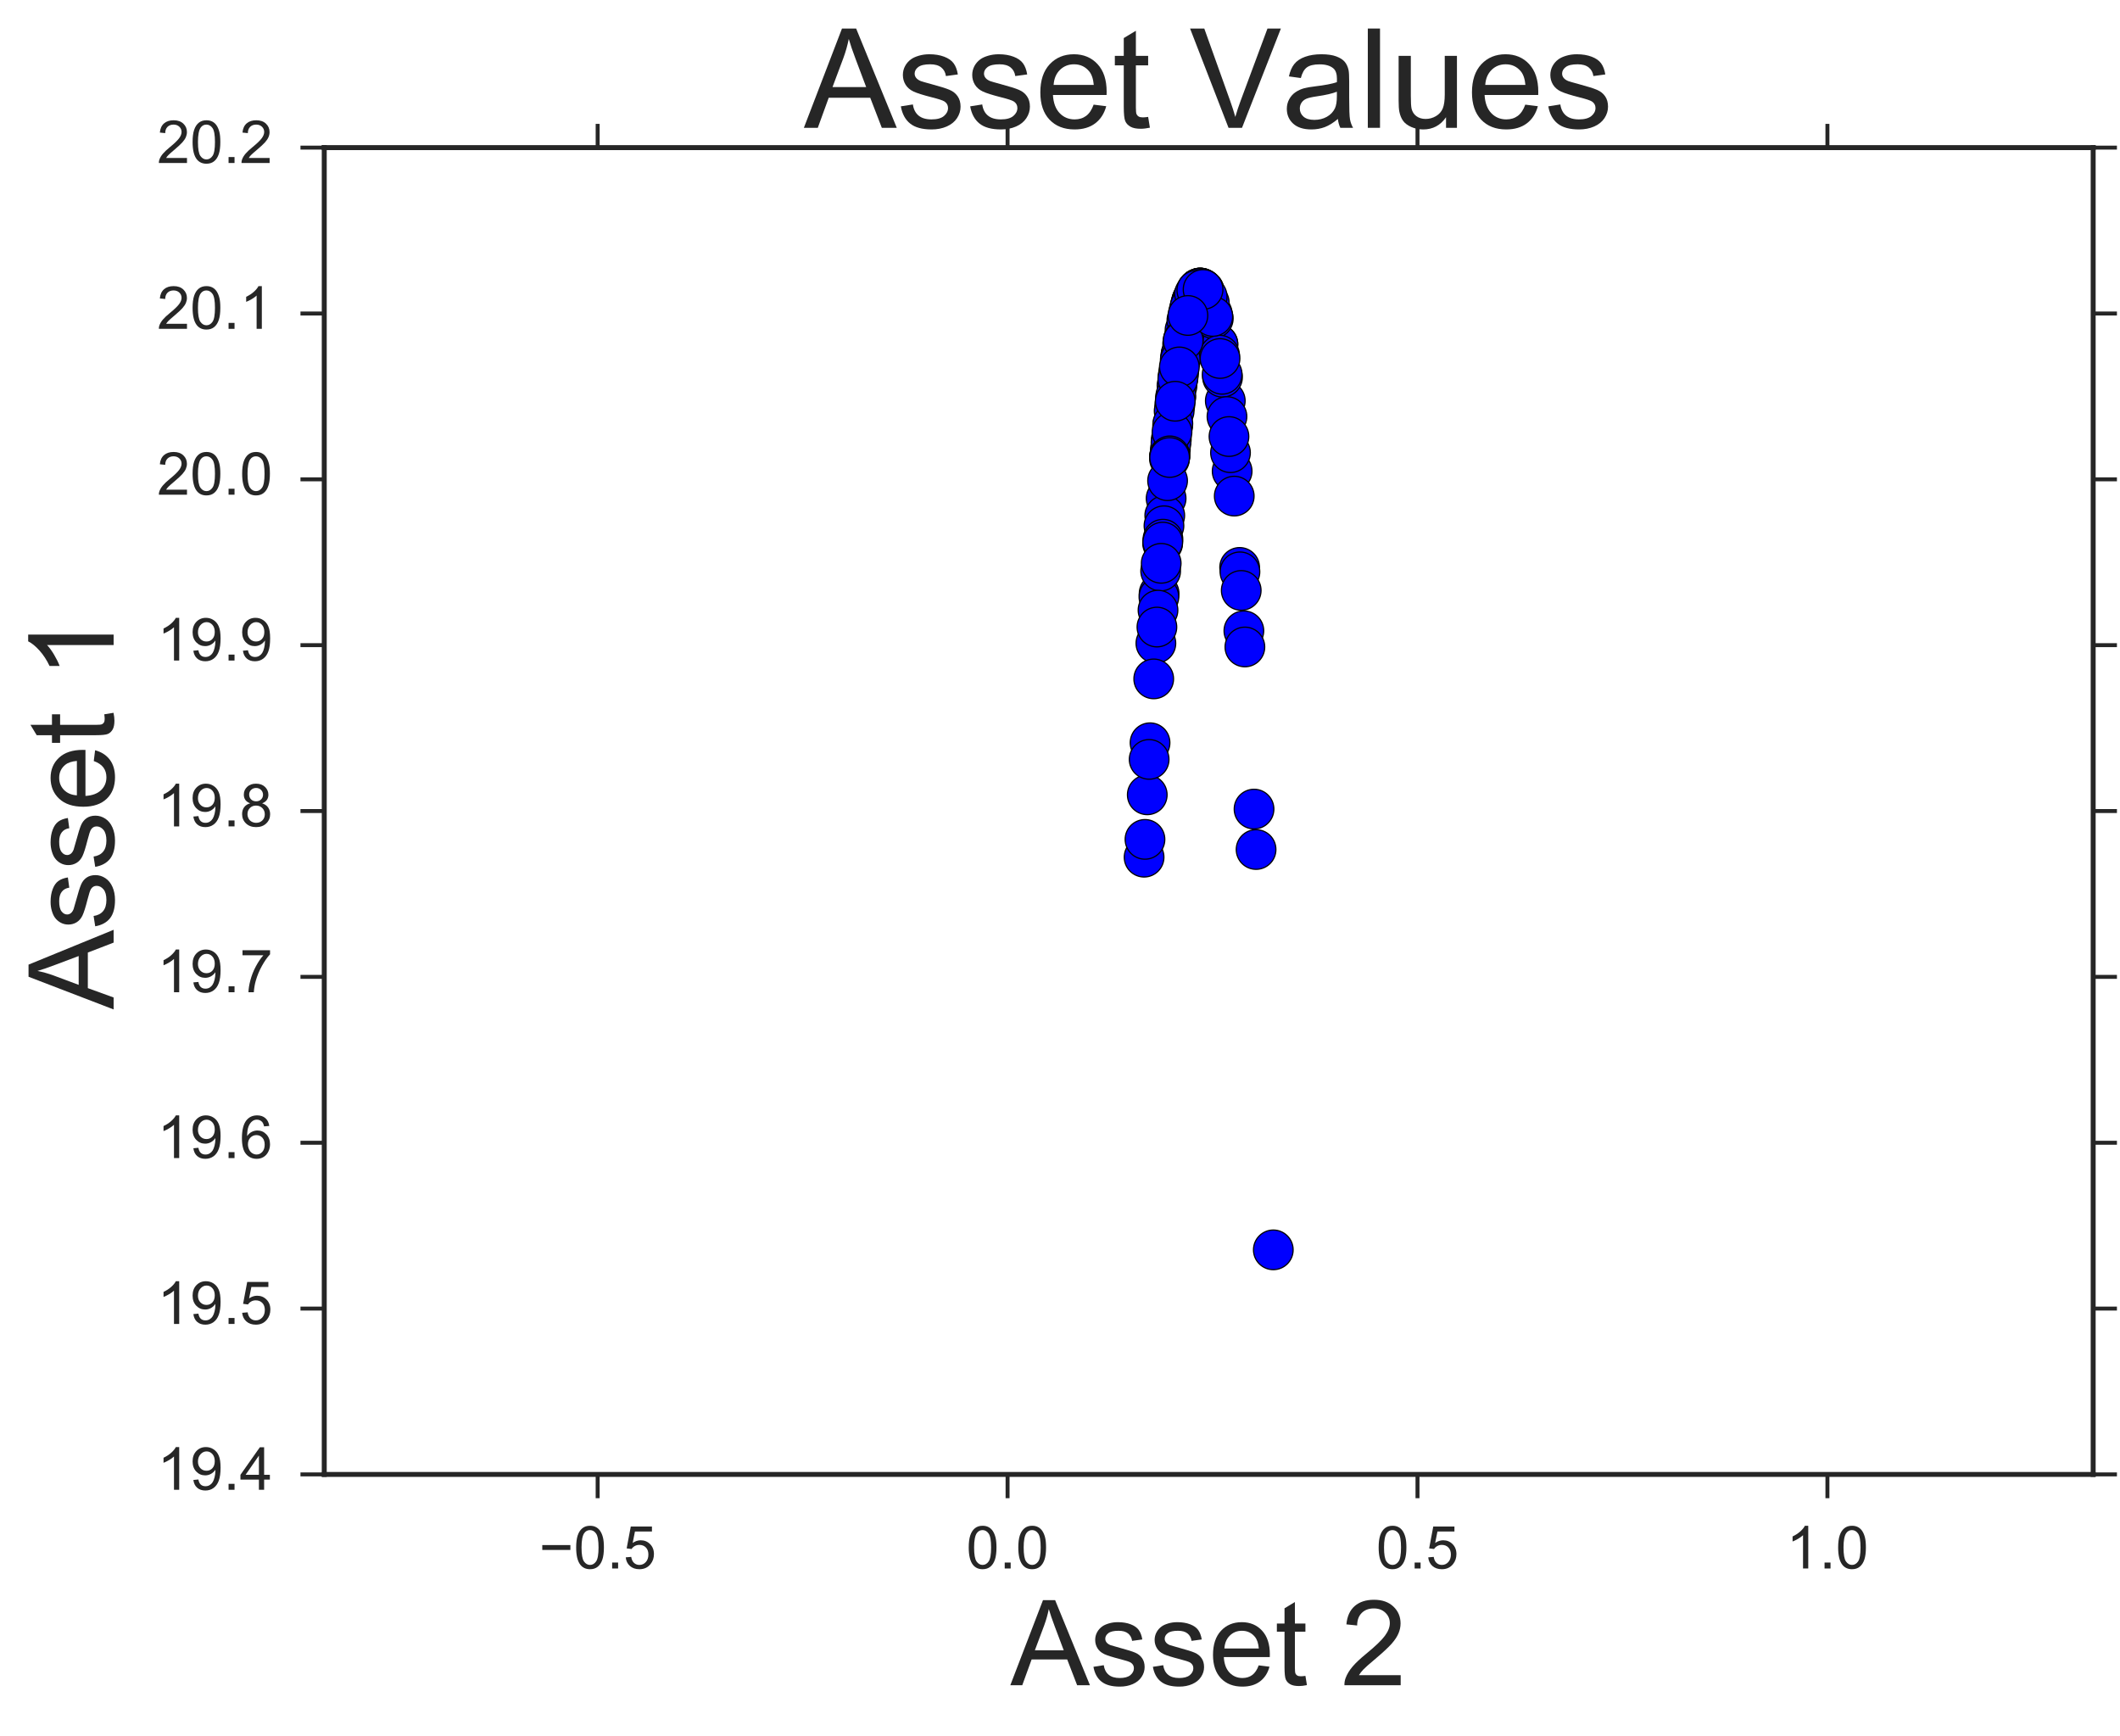 <?xml version="1.0" encoding="utf-8" standalone="no"?>
<!DOCTYPE svg PUBLIC "-//W3C//DTD SVG 1.1//EN"
  "http://www.w3.org/Graphics/SVG/1.1/DTD/svg11.dtd">
<!-- Created with matplotlib (http://matplotlib.org/) -->
<svg height="438pt" version="1.1" viewBox="0 0 535 438" width="535pt" xmlns="http://www.w3.org/2000/svg" xmlns:xlink="http://www.w3.org/1999/xlink">
 <defs>
  <style type="text/css">
*{stroke-linecap:butt;stroke-linejoin:round;stroke-miterlimit:100000;}
  </style>
 </defs>
 <g id="figure_1">
  <g id="patch_1">
   <path d="M 0 438.406 
L 535.427 438.406 
L 535.427 0 
L 0 0 
z
" style="fill:#ffffff;"/>
  </g>
  <g id="axes_1">
   <g id="patch_2">
    <path d="M 81.827 372.052 
L 528.227 372.052 
L 528.227 37.252 
L 81.827 37.252 
z
" style="fill:#ffffff;"/>
   </g>
   <g id="matplotlib.axis_1">
    <g id="xtick_1">
     <g id="line2d_1">
      <defs>
       <path d="M 0 0 
L 0 6 
" id="m82e663c84c" style="stroke:#262626;"/>
      </defs>
      <g>
       <use style="fill:#262626;stroke:#262626;" x="150.823" xlink:href="#m82e663c84c" y="372.052"/>
      </g>
     </g>
     <g id="line2d_2">
      <defs>
       <path d="M 0 0 
L 0 -6 
" id="m1baf275805" style="stroke:#262626;"/>
      </defs>
      <g>
       <use style="fill:#262626;stroke:#262626;" x="150.823" xlink:href="#m1baf275805" y="37.252"/>
      </g>
     </g>
     <g id="text_1">
      <!-- −0.5 -->
      <defs>
       <path d="M 4.156 35.297 
Q 4.156 48 6.766 55.734 
Q 9.375 63.484 14.516 67.672 
Q 19.672 71.875 27.484 71.875 
Q 33.25 71.875 37.594 69.547 
Q 41.938 67.234 44.766 62.859 
Q 47.609 58.5 49.219 52.219 
Q 50.828 45.953 50.828 35.297 
Q 50.828 22.703 48.234 14.969 
Q 45.656 7.234 40.5 3 
Q 35.359 -1.219 27.484 -1.219 
Q 17.141 -1.219 11.234 6.203 
Q 4.156 15.141 4.156 35.297 
M 13.188 35.297 
Q 13.188 17.672 17.312 11.828 
Q 21.438 6 27.484 6 
Q 33.547 6 37.672 11.859 
Q 41.797 17.719 41.797 35.297 
Q 41.797 52.984 37.672 58.781 
Q 33.547 64.594 27.391 64.594 
Q 21.344 64.594 17.719 59.469 
Q 13.188 52.938 13.188 35.297 
" id="ArialMT-30"/>
       <path d="M 52.828 31.203 
L 5.562 31.203 
L 5.562 39.406 
L 52.828 39.406 
z
" id="ArialMT-2212"/>
       <path d="M 9.078 0 
L 9.078 10.016 
L 19.094 10.016 
L 19.094 0 
z
" id="ArialMT-2e"/>
       <path d="M 4.156 18.75 
L 13.375 19.531 
Q 14.406 12.797 18.141 9.391 
Q 21.875 6 27.156 6 
Q 33.5 6 37.891 10.781 
Q 42.281 15.578 42.281 23.484 
Q 42.281 31 38.062 35.344 
Q 33.844 39.703 27 39.703 
Q 22.75 39.703 19.328 37.766 
Q 15.922 35.844 13.969 32.766 
L 5.719 33.844 
L 12.641 70.609 
L 48.25 70.609 
L 48.25 62.203 
L 19.672 62.203 
L 15.828 42.969 
Q 22.266 47.469 29.344 47.469 
Q 38.719 47.469 45.156 40.969 
Q 51.609 34.469 51.609 24.266 
Q 51.609 14.547 45.953 7.469 
Q 39.062 -1.219 27.156 -1.219 
Q 17.391 -1.219 11.203 4.25 
Q 5.031 9.719 4.156 18.75 
" id="ArialMT-35"/>
      </defs>
      <g style="fill:#262626;" transform="translate(136.017 395.789)scale(0.15 -0.15)">
       <use xlink:href="#ArialMT-2212"/>
       <use x="58.398" xlink:href="#ArialMT-30"/>
       <use x="114.014" xlink:href="#ArialMT-2e"/>
       <use x="141.797" xlink:href="#ArialMT-35"/>
      </g>
     </g>
    </g>
    <g id="xtick_2">
     <g id="line2d_3">
      <g>
       <use style="fill:#262626;stroke:#262626;" x="254.27" xlink:href="#m82e663c84c" y="372.052"/>
      </g>
     </g>
     <g id="line2d_4">
      <g>
       <use style="fill:#262626;stroke:#262626;" x="254.27" xlink:href="#m1baf275805" y="37.252"/>
      </g>
     </g>
     <g id="text_2">
      <!-- 0.0 -->
      <g style="fill:#262626;" transform="translate(243.845 395.789)scale(0.15 -0.15)">
       <use xlink:href="#ArialMT-30"/>
       <use x="55.615" xlink:href="#ArialMT-2e"/>
       <use x="83.398" xlink:href="#ArialMT-30"/>
      </g>
     </g>
    </g>
    <g id="xtick_3">
     <g id="line2d_5">
      <g>
       <use style="fill:#262626;stroke:#262626;" x="357.718" xlink:href="#m82e663c84c" y="372.052"/>
      </g>
     </g>
     <g id="line2d_6">
      <g>
       <use style="fill:#262626;stroke:#262626;" x="357.718" xlink:href="#m1baf275805" y="37.252"/>
      </g>
     </g>
     <g id="text_3">
      <!-- 0.5 -->
      <g style="fill:#262626;" transform="translate(347.293 395.789)scale(0.15 -0.15)">
       <use xlink:href="#ArialMT-30"/>
       <use x="55.615" xlink:href="#ArialMT-2e"/>
       <use x="83.398" xlink:href="#ArialMT-35"/>
      </g>
     </g>
    </g>
    <g id="xtick_4">
     <g id="line2d_7">
      <g>
       <use style="fill:#262626;stroke:#262626;" x="461.165" xlink:href="#m82e663c84c" y="372.052"/>
      </g>
     </g>
     <g id="line2d_8">
      <g>
       <use style="fill:#262626;stroke:#262626;" x="461.165" xlink:href="#m1baf275805" y="37.252"/>
      </g>
     </g>
     <g id="text_4">
      <!-- 1.0 -->
      <defs>
       <path d="M 37.25 0 
L 28.469 0 
L 28.469 56 
Q 25.297 52.984 20.141 49.953 
Q 14.984 46.922 10.891 45.406 
L 10.891 53.906 
Q 18.266 57.375 23.781 62.297 
Q 29.297 67.234 31.594 71.875 
L 37.25 71.875 
z
" id="ArialMT-31"/>
      </defs>
      <g style="fill:#262626;" transform="translate(450.74 395.789)scale(0.15 -0.15)">
       <use xlink:href="#ArialMT-31"/>
       <use x="55.615" xlink:href="#ArialMT-2e"/>
       <use x="83.398" xlink:href="#ArialMT-30"/>
      </g>
     </g>
    </g>
    <g id="text_5">
     <!-- Asset 2 -->
     <defs>
      <path d="M 42.094 16.703 
L 51.172 15.578 
Q 49.031 7.625 43.219 3.219 
Q 37.406 -1.172 28.375 -1.172 
Q 17 -1.172 10.328 5.828 
Q 3.656 12.844 3.656 25.484 
Q 3.656 38.578 10.391 45.797 
Q 17.141 53.031 27.875 53.031 
Q 38.281 53.031 44.875 45.953 
Q 51.469 38.875 51.469 26.031 
Q 51.469 25.25 51.422 23.688 
L 12.75 23.688 
Q 13.234 15.141 17.578 10.594 
Q 21.922 6.062 28.422 6.062 
Q 33.25 6.062 36.672 8.594 
Q 40.094 11.141 42.094 16.703 
M 13.234 30.906 
L 42.188 30.906 
Q 41.609 37.453 38.875 40.719 
Q 34.672 45.797 27.984 45.797 
Q 21.922 45.797 17.797 41.75 
Q 13.672 37.703 13.234 30.906 
" id="ArialMT-65"/>
      <path d="M -0.141 0 
L 27.344 71.578 
L 37.547 71.578 
L 66.844 0 
L 56.062 0 
L 47.703 21.688 
L 17.781 21.688 
L 9.906 0 
z
M 20.516 29.391 
L 44.781 29.391 
L 37.312 49.219 
Q 33.891 58.25 32.234 64.062 
Q 30.859 57.172 28.375 50.391 
z
" id="ArialMT-41"/>
      <path d="M 3.078 15.484 
L 11.766 16.844 
Q 12.5 11.625 15.844 8.844 
Q 19.188 6.062 25.203 6.062 
Q 31.25 6.062 34.172 8.516 
Q 37.109 10.984 37.109 14.312 
Q 37.109 17.281 34.516 19 
Q 32.719 20.172 25.531 21.969 
Q 15.875 24.422 12.141 26.203 
Q 8.406 27.984 6.469 31.125 
Q 4.547 34.281 4.547 38.094 
Q 4.547 41.547 6.125 44.5 
Q 7.719 47.469 10.453 49.422 
Q 12.5 50.922 16.031 51.969 
Q 19.578 53.031 23.641 53.031 
Q 29.734 53.031 34.344 51.266 
Q 38.969 49.516 41.156 46.5 
Q 43.359 43.5 44.188 38.484 
L 35.594 37.312 
Q 35.016 41.312 32.203 43.547 
Q 29.391 45.797 24.266 45.797 
Q 18.219 45.797 15.625 43.797 
Q 13.031 41.797 13.031 39.109 
Q 13.031 37.406 14.109 36.031 
Q 15.188 34.625 17.484 33.688 
Q 18.797 33.203 25.25 31.453 
Q 34.578 28.953 38.25 27.359 
Q 41.938 25.781 44.031 22.75 
Q 46.141 19.734 46.141 15.234 
Q 46.141 10.844 43.578 6.953 
Q 41.016 3.078 36.172 0.953 
Q 31.344 -1.172 25.25 -1.172 
Q 15.141 -1.172 9.844 3.031 
Q 4.547 7.234 3.078 15.484 
" id="ArialMT-73"/>
      <path d="M 25.781 7.859 
L 27.047 0.094 
Q 23.344 -0.688 20.406 -0.688 
Q 15.625 -0.688 12.984 0.828 
Q 10.359 2.344 9.281 4.812 
Q 8.203 7.281 8.203 15.188 
L 8.203 45.016 
L 1.766 45.016 
L 1.766 51.859 
L 8.203 51.859 
L 8.203 64.703 
L 16.938 69.969 
L 16.938 51.859 
L 25.781 51.859 
L 25.781 45.016 
L 16.938 45.016 
L 16.938 14.703 
Q 16.938 10.938 17.406 9.859 
Q 17.875 8.797 18.922 8.156 
Q 19.969 7.516 21.922 7.516 
Q 23.391 7.516 25.781 7.859 
" id="ArialMT-74"/>
      <path d="M 50.344 8.453 
L 50.344 0 
L 3.031 0 
Q 2.938 3.172 4.047 6.109 
Q 5.859 10.938 9.828 15.625 
Q 13.812 20.312 21.344 26.469 
Q 33.016 36.031 37.109 41.625 
Q 41.219 47.219 41.219 52.203 
Q 41.219 57.422 37.469 61 
Q 33.734 64.594 27.734 64.594 
Q 21.391 64.594 17.578 60.781 
Q 13.766 56.984 13.719 50.25 
L 4.688 51.172 
Q 5.609 61.281 11.656 66.578 
Q 17.719 71.875 27.938 71.875 
Q 38.234 71.875 44.234 66.156 
Q 50.25 60.453 50.25 52 
Q 50.25 47.703 48.484 43.547 
Q 46.734 39.406 42.656 34.812 
Q 38.578 30.219 29.109 22.219 
Q 21.188 15.578 18.938 13.203 
Q 16.703 10.844 15.234 8.453 
z
" id="ArialMT-32"/>
      <path id="ArialMT-20"/>
     </defs>
     <g style="fill:#262626;" transform="translate(255.005 425.244)scale(0.3 -0.3)">
      <use xlink:href="#ArialMT-41"/>
      <use x="66.699" xlink:href="#ArialMT-73"/>
      <use x="116.699" xlink:href="#ArialMT-73"/>
      <use x="166.699" xlink:href="#ArialMT-65"/>
      <use x="222.314" xlink:href="#ArialMT-74"/>
      <use x="250.098" xlink:href="#ArialMT-20"/>
      <use x="277.881" xlink:href="#ArialMT-32"/>
     </g>
    </g>
   </g>
   <g id="matplotlib.axis_2">
    <g id="ytick_1">
     <g id="line2d_9">
      <defs>
       <path d="M 0 0 
L -6 0 
" id="m120f7e9c10" style="stroke:#262626;"/>
      </defs>
      <g>
       <use style="fill:#262626;stroke:#262626;" x="81.827" xlink:href="#m120f7e9c10" y="372.052"/>
      </g>
     </g>
     <g id="line2d_10">
      <defs>
       <path d="M 0 0 
L 6 0 
" id="m3565290b45" style="stroke:#262626;"/>
      </defs>
      <g>
       <use style="fill:#262626;stroke:#262626;" x="528.227" xlink:href="#m3565290b45" y="372.052"/>
      </g>
     </g>
     <g id="text_6">
      <!-- 19.4 -->
      <defs>
       <path d="M 5.469 16.547 
L 13.922 17.328 
Q 14.984 11.375 18.016 8.688 
Q 21.047 6 25.781 6 
Q 29.828 6 32.875 7.859 
Q 35.938 9.719 37.891 12.812 
Q 39.844 15.922 41.156 21.188 
Q 42.484 26.469 42.484 31.938 
Q 42.484 32.516 42.438 33.688 
Q 39.797 29.5 35.234 26.875 
Q 30.672 24.266 25.344 24.266 
Q 16.453 24.266 10.297 30.703 
Q 4.156 37.156 4.156 47.703 
Q 4.156 58.594 10.578 65.234 
Q 17 71.875 26.656 71.875 
Q 33.641 71.875 39.422 68.109 
Q 45.219 64.359 48.219 57.391 
Q 51.219 50.438 51.219 37.25 
Q 51.219 23.531 48.234 15.406 
Q 45.266 7.281 39.375 3.031 
Q 33.5 -1.219 25.594 -1.219 
Q 17.188 -1.219 11.859 3.438 
Q 6.547 8.109 5.469 16.547 
M 41.453 48.141 
Q 41.453 55.719 37.422 60.156 
Q 33.406 64.594 27.734 64.594 
Q 21.875 64.594 17.531 59.812 
Q 13.188 55.031 13.188 47.406 
Q 13.188 40.578 17.312 36.297 
Q 21.438 32.031 27.484 32.031 
Q 33.594 32.031 37.516 36.297 
Q 41.453 40.578 41.453 48.141 
" id="ArialMT-39"/>
       <path d="M 32.328 0 
L 32.328 17.141 
L 1.266 17.141 
L 1.266 25.203 
L 33.938 71.578 
L 41.109 71.578 
L 41.109 25.203 
L 50.781 25.203 
L 50.781 17.141 
L 41.109 17.141 
L 41.109 0 
z
M 32.328 25.203 
L 32.328 57.469 
L 9.906 25.203 
z
" id="ArialMT-34"/>
      </defs>
      <g style="fill:#262626;" transform="translate(39.636 375.93)scale(0.15 -0.15)">
       <use xlink:href="#ArialMT-31"/>
       <use x="55.615" xlink:href="#ArialMT-39"/>
       <use x="111.23" xlink:href="#ArialMT-2e"/>
       <use x="139.014" xlink:href="#ArialMT-34"/>
      </g>
     </g>
    </g>
    <g id="ytick_2">
     <g id="line2d_11">
      <g>
       <use style="fill:#262626;stroke:#262626;" x="81.827" xlink:href="#m120f7e9c10" y="330.202"/>
      </g>
     </g>
     <g id="line2d_12">
      <g>
       <use style="fill:#262626;stroke:#262626;" x="528.227" xlink:href="#m3565290b45" y="330.202"/>
      </g>
     </g>
     <g id="text_7">
      <!-- 19.5 -->
      <g style="fill:#262626;" transform="translate(39.636 334.08)scale(0.15 -0.15)">
       <use xlink:href="#ArialMT-31"/>
       <use x="55.615" xlink:href="#ArialMT-39"/>
       <use x="111.23" xlink:href="#ArialMT-2e"/>
       <use x="139.014" xlink:href="#ArialMT-35"/>
      </g>
     </g>
    </g>
    <g id="ytick_3">
     <g id="line2d_13">
      <g>
       <use style="fill:#262626;stroke:#262626;" x="81.827" xlink:href="#m120f7e9c10" y="288.352"/>
      </g>
     </g>
     <g id="line2d_14">
      <g>
       <use style="fill:#262626;stroke:#262626;" x="528.227" xlink:href="#m3565290b45" y="288.352"/>
      </g>
     </g>
     <g id="text_8">
      <!-- 19.6 -->
      <defs>
       <path d="M 49.75 54.047 
L 41.016 53.375 
Q 39.844 58.547 37.703 60.891 
Q 34.125 64.656 28.906 64.656 
Q 24.703 64.656 21.531 62.312 
Q 17.391 59.281 14.984 53.469 
Q 12.594 47.656 12.5 36.922 
Q 15.672 41.75 20.266 44.094 
Q 24.859 46.438 29.891 46.438 
Q 38.672 46.438 44.844 39.969 
Q 51.031 33.5 51.031 23.25 
Q 51.031 16.5 48.125 10.719 
Q 45.219 4.938 40.141 1.859 
Q 35.062 -1.219 28.609 -1.219 
Q 17.625 -1.219 10.688 6.859 
Q 3.766 14.938 3.766 33.5 
Q 3.766 54.25 11.422 63.672 
Q 18.109 71.875 29.438 71.875 
Q 37.891 71.875 43.281 67.141 
Q 48.688 62.406 49.75 54.047 
M 13.875 23.188 
Q 13.875 18.656 15.797 14.5 
Q 17.719 10.359 21.188 8.172 
Q 24.656 6 28.469 6 
Q 34.031 6 38.031 10.484 
Q 42.047 14.984 42.047 22.703 
Q 42.047 30.125 38.078 34.391 
Q 34.125 38.672 28.125 38.672 
Q 22.172 38.672 18.016 34.391 
Q 13.875 30.125 13.875 23.188 
" id="ArialMT-36"/>
      </defs>
      <g style="fill:#262626;" transform="translate(39.636 292.23)scale(0.15 -0.15)">
       <use xlink:href="#ArialMT-31"/>
       <use x="55.615" xlink:href="#ArialMT-39"/>
       <use x="111.23" xlink:href="#ArialMT-2e"/>
       <use x="139.014" xlink:href="#ArialMT-36"/>
      </g>
     </g>
    </g>
    <g id="ytick_4">
     <g id="line2d_15">
      <g>
       <use style="fill:#262626;stroke:#262626;" x="81.827" xlink:href="#m120f7e9c10" y="246.502"/>
      </g>
     </g>
     <g id="line2d_16">
      <g>
       <use style="fill:#262626;stroke:#262626;" x="528.227" xlink:href="#m3565290b45" y="246.502"/>
      </g>
     </g>
     <g id="text_9">
      <!-- 19.7 -->
      <defs>
       <path d="M 4.734 62.203 
L 4.734 70.656 
L 51.078 70.656 
L 51.078 63.812 
Q 44.234 56.547 37.516 44.484 
Q 30.812 32.422 27.156 19.672 
Q 24.516 10.688 23.781 0 
L 14.75 0 
Q 14.891 8.453 18.062 20.406 
Q 21.234 32.375 27.172 43.484 
Q 33.109 54.594 39.797 62.203 
z
" id="ArialMT-37"/>
      </defs>
      <g style="fill:#262626;" transform="translate(39.636 250.38)scale(0.15 -0.15)">
       <use xlink:href="#ArialMT-31"/>
       <use x="55.615" xlink:href="#ArialMT-39"/>
       <use x="111.23" xlink:href="#ArialMT-2e"/>
       <use x="139.014" xlink:href="#ArialMT-37"/>
      </g>
     </g>
    </g>
    <g id="ytick_5">
     <g id="line2d_17">
      <g>
       <use style="fill:#262626;stroke:#262626;" x="81.827" xlink:href="#m120f7e9c10" y="204.652"/>
      </g>
     </g>
     <g id="line2d_18">
      <g>
       <use style="fill:#262626;stroke:#262626;" x="528.227" xlink:href="#m3565290b45" y="204.652"/>
      </g>
     </g>
     <g id="text_10">
      <!-- 19.8 -->
      <defs>
       <path d="M 17.672 38.812 
Q 12.203 40.828 9.562 44.531 
Q 6.938 48.25 6.938 53.422 
Q 6.938 61.234 12.547 66.547 
Q 18.172 71.875 27.484 71.875 
Q 36.859 71.875 42.578 66.422 
Q 48.297 60.984 48.297 53.172 
Q 48.297 48.188 45.672 44.5 
Q 43.062 40.828 37.75 38.812 
Q 44.344 36.672 47.781 31.875 
Q 51.219 27.094 51.219 20.453 
Q 51.219 11.281 44.719 5.031 
Q 38.234 -1.219 27.641 -1.219 
Q 17.047 -1.219 10.547 5.047 
Q 4.047 11.328 4.047 20.703 
Q 4.047 27.688 7.594 32.391 
Q 11.141 37.109 17.672 38.812 
M 15.922 53.719 
Q 15.922 48.641 19.188 45.406 
Q 22.469 42.188 27.688 42.188 
Q 32.766 42.188 36.016 45.375 
Q 39.266 48.578 39.266 53.219 
Q 39.266 58.062 35.906 61.359 
Q 32.562 64.656 27.594 64.656 
Q 22.562 64.656 19.234 61.422 
Q 15.922 58.203 15.922 53.719 
M 13.094 20.656 
Q 13.094 16.891 14.875 13.375 
Q 16.656 9.859 20.172 7.922 
Q 23.688 6 27.734 6 
Q 34.031 6 38.125 10.047 
Q 42.234 14.109 42.234 20.359 
Q 42.234 26.703 38.016 30.859 
Q 33.797 35.016 27.438 35.016 
Q 21.234 35.016 17.156 30.906 
Q 13.094 26.812 13.094 20.656 
" id="ArialMT-38"/>
      </defs>
      <g style="fill:#262626;" transform="translate(39.636 208.53)scale(0.15 -0.15)">
       <use xlink:href="#ArialMT-31"/>
       <use x="55.615" xlink:href="#ArialMT-39"/>
       <use x="111.23" xlink:href="#ArialMT-2e"/>
       <use x="139.014" xlink:href="#ArialMT-38"/>
      </g>
     </g>
    </g>
    <g id="ytick_6">
     <g id="line2d_19">
      <g>
       <use style="fill:#262626;stroke:#262626;" x="81.827" xlink:href="#m120f7e9c10" y="162.802"/>
      </g>
     </g>
     <g id="line2d_20">
      <g>
       <use style="fill:#262626;stroke:#262626;" x="528.227" xlink:href="#m3565290b45" y="162.802"/>
      </g>
     </g>
     <g id="text_11">
      <!-- 19.9 -->
      <g style="fill:#262626;" transform="translate(39.636 166.68)scale(0.15 -0.15)">
       <use xlink:href="#ArialMT-31"/>
       <use x="55.615" xlink:href="#ArialMT-39"/>
       <use x="111.23" xlink:href="#ArialMT-2e"/>
       <use x="139.014" xlink:href="#ArialMT-39"/>
      </g>
     </g>
    </g>
    <g id="ytick_7">
     <g id="line2d_21">
      <g>
       <use style="fill:#262626;stroke:#262626;" x="81.827" xlink:href="#m120f7e9c10" y="120.952"/>
      </g>
     </g>
     <g id="line2d_22">
      <g>
       <use style="fill:#262626;stroke:#262626;" x="528.227" xlink:href="#m3565290b45" y="120.952"/>
      </g>
     </g>
     <g id="text_12">
      <!-- 20.0 -->
      <g style="fill:#262626;" transform="translate(39.636 124.83)scale(0.15 -0.15)">
       <use xlink:href="#ArialMT-32"/>
       <use x="55.615" xlink:href="#ArialMT-30"/>
       <use x="111.23" xlink:href="#ArialMT-2e"/>
       <use x="139.014" xlink:href="#ArialMT-30"/>
      </g>
     </g>
    </g>
    <g id="ytick_8">
     <g id="line2d_23">
      <g>
       <use style="fill:#262626;stroke:#262626;" x="81.827" xlink:href="#m120f7e9c10" y="79.102"/>
      </g>
     </g>
     <g id="line2d_24">
      <g>
       <use style="fill:#262626;stroke:#262626;" x="528.227" xlink:href="#m3565290b45" y="79.102"/>
      </g>
     </g>
     <g id="text_13">
      <!-- 20.1 -->
      <g style="fill:#262626;" transform="translate(39.636 82.98)scale(0.15 -0.15)">
       <use xlink:href="#ArialMT-32"/>
       <use x="55.615" xlink:href="#ArialMT-30"/>
       <use x="111.23" xlink:href="#ArialMT-2e"/>
       <use x="139.014" xlink:href="#ArialMT-31"/>
      </g>
     </g>
    </g>
    <g id="ytick_9">
     <g id="line2d_25">
      <g>
       <use style="fill:#262626;stroke:#262626;" x="81.827" xlink:href="#m120f7e9c10" y="37.252"/>
      </g>
     </g>
     <g id="line2d_26">
      <g>
       <use style="fill:#262626;stroke:#262626;" x="528.227" xlink:href="#m3565290b45" y="37.252"/>
      </g>
     </g>
     <g id="text_14">
      <!-- 20.2 -->
      <g style="fill:#262626;" transform="translate(39.636 41.13)scale(0.15 -0.15)">
       <use xlink:href="#ArialMT-32"/>
       <use x="55.615" xlink:href="#ArialMT-30"/>
       <use x="111.23" xlink:href="#ArialMT-2e"/>
       <use x="139.014" xlink:href="#ArialMT-32"/>
      </g>
     </g>
    </g>
    <g id="text_15">
     <!-- Asset 1 -->
     <g style="fill:#262626;" transform="translate(28.673 254.675)rotate(-90.0)scale(0.3 -0.3)">
      <use xlink:href="#ArialMT-41"/>
      <use x="66.699" xlink:href="#ArialMT-73"/>
      <use x="116.699" xlink:href="#ArialMT-73"/>
      <use x="166.699" xlink:href="#ArialMT-65"/>
      <use x="222.314" xlink:href="#ArialMT-74"/>
      <use x="250.098" xlink:href="#ArialMT-20"/>
      <use x="277.881" xlink:href="#ArialMT-31"/>
     </g>
    </g>
   </g>
   <g id="PathCollection_1">
    <defs>
     <path d="M 0 5 
C 1.326 5 2.598 4.473 3.536 3.536 
C 4.473 2.598 5 1.326 5 0 
C 5 -1.326 4.473 -2.598 3.536 -3.536 
C 2.598 -4.473 1.326 -5 0 -5 
C -1.326 -5 -2.598 -4.473 -3.536 -3.536 
C -4.473 -2.598 -5 -1.326 -5 0 
C -5 1.326 -4.473 2.598 -3.536 3.536 
C -2.598 4.473 -1.326 5 0 5 
z
" id="m49b6e4a21f" style="stroke:#000000;stroke-width:0.3;"/>
    </defs>
    <g clip-path="url(#p1edd4c951d)">
     <use style="fill:#0000ff;stroke:#000000;stroke-width:0.3;" x="302.551" xlink:href="#m49b6e4a21f" y="72.772"/>
     <use style="fill:#0000ff;stroke:#000000;stroke-width:0.3;" x="288.723" xlink:href="#m49b6e4a21f" y="216.302"/>
     <use style="fill:#0000ff;stroke:#000000;stroke-width:0.3;" x="307.354" xlink:href="#m49b6e4a21f" y="86.854"/>
     <use style="fill:#0000ff;stroke:#000000;stroke-width:0.3;" x="309.214" xlink:href="#m49b6e4a21f" y="101.158"/>
     <use style="fill:#0000ff;stroke:#000000;stroke-width:0.3;" x="294.281" xlink:href="#m49b6e4a21f" y="125.763"/>
     <use style="fill:#0000ff;stroke:#000000;stroke-width:0.3;" x="300.646" xlink:href="#m49b6e4a21f" y="76.317"/>
     <use style="fill:#0000ff;stroke:#000000;stroke-width:0.3;" x="293.938" xlink:href="#m49b6e4a21f" y="130.072"/>
     <use style="fill:#0000ff;stroke:#000000;stroke-width:0.3;" x="307.358" xlink:href="#m49b6e4a21f" y="86.879"/>
     <use style="fill:#0000ff;stroke:#000000;stroke-width:0.3;" x="295.923" xlink:href="#m49b6e4a21f" y="107.466"/>
     <use style="fill:#0000ff;stroke:#000000;stroke-width:0.3;" x="302.449" xlink:href="#m49b6e4a21f" y="72.83"/>
     <use style="fill:#0000ff;stroke:#000000;stroke-width:0.3;" x="295.349" xlink:href="#m49b6e4a21f" y="113.434"/>
     <use style="fill:#0000ff;stroke:#000000;stroke-width:0.3;" x="308.514" xlink:href="#m49b6e4a21f" y="95.194"/>
     <use style="fill:#0000ff;stroke:#000000;stroke-width:0.3;" x="302.909" xlink:href="#m49b6e4a21f" y="72.684"/>
     <use style="fill:#0000ff;stroke:#000000;stroke-width:0.3;" x="300.005" xlink:href="#m49b6e4a21f" y="78.677"/>
     <use style="fill:#0000ff;stroke:#000000;stroke-width:0.3;" x="316.467" xlink:href="#m49b6e4a21f" y="204.161"/>
     <use style="fill:#0000ff;stroke:#000000;stroke-width:0.3;" x="302.938" xlink:href="#m49b6e4a21f" y="72.685"/>
     <use style="fill:#0000ff;stroke:#000000;stroke-width:0.3;" x="291.699" xlink:href="#m49b6e4a21f" y="162.33"/>
     <use style="fill:#0000ff;stroke:#000000;stroke-width:0.3;" x="293.738" xlink:href="#m49b6e4a21f" y="132.671"/>
     <use style="fill:#0000ff;stroke:#000000;stroke-width:0.3;" x="292.514" xlink:href="#m49b6e4a21f" y="149.755"/>
     <use style="fill:#0000ff;stroke:#000000;stroke-width:0.3;" x="297.031" xlink:href="#m49b6e4a21f" y="97.304"/>
     <use style="fill:#0000ff;stroke:#000000;stroke-width:0.3;" x="299.049" xlink:href="#m49b6e4a21f" y="83.282"/>
     <use style="fill:#0000ff;stroke:#000000;stroke-width:0.3;" x="300.676" xlink:href="#m49b6e4a21f" y="76.22"/>
     <use style="fill:#0000ff;stroke:#000000;stroke-width:0.3;" x="321.332" xlink:href="#m49b6e4a21f" y="315.383"/>
     <use style="fill:#0000ff;stroke:#000000;stroke-width:0.3;" x="292.458" xlink:href="#m49b6e4a21f" y="150.599"/>
     <use style="fill:#0000ff;stroke:#000000;stroke-width:0.3;" x="305.908" xlink:href="#m49b6e4a21f" y="79.143"/>
     <use style="fill:#0000ff;stroke:#000000;stroke-width:0.3;" x="289.522" xlink:href="#m49b6e4a21f" y="200.563"/>
     <use style="fill:#0000ff;stroke:#000000;stroke-width:0.3;" x="299.525" xlink:href="#m49b6e4a21f" y="80.826"/>
     <use style="fill:#0000ff;stroke:#000000;stroke-width:0.3;" x="293.483" xlink:href="#m49b6e4a21f" y="136.058"/>
     <use style="fill:#0000ff;stroke:#000000;stroke-width:0.3;" x="298.077" xlink:href="#m49b6e4a21f" y="89.306"/>
     <use style="fill:#0000ff;stroke:#000000;stroke-width:0.3;" x="297.869" xlink:href="#m49b6e4a21f" y="90.775"/>
     <use style="fill:#0000ff;stroke:#000000;stroke-width:0.3;" x="293.403" xlink:href="#m49b6e4a21f" y="137.127"/>
     <use style="fill:#0000ff;stroke:#000000;stroke-width:0.3;" x="310.943" xlink:href="#m49b6e4a21f" y="118.893"/>
     <use style="fill:#0000ff;stroke:#000000;stroke-width:0.3;" x="298.632" xlink:href="#m49b6e4a21f" y="85.702"/>
     <use style="fill:#0000ff;stroke:#000000;stroke-width:0.3;" x="301.997" xlink:href="#m49b6e4a21f" y="73.269"/>
     <use style="fill:#0000ff;stroke:#000000;stroke-width:0.3;" x="297.297" xlink:href="#m49b6e4a21f" y="95.121"/>
     <use style="fill:#0000ff;stroke:#000000;stroke-width:0.3;" x="313.903" xlink:href="#m49b6e4a21f" y="159.171"/>
     <use style="fill:#0000ff;stroke:#000000;stroke-width:0.3;" x="297.428" xlink:href="#m49b6e4a21f" y="94.082"/>
     <use style="fill:#0000ff;stroke:#000000;stroke-width:0.3;" x="296.471" xlink:href="#m49b6e4a21f" y="102.219"/>
     <use style="fill:#0000ff;stroke:#000000;stroke-width:0.3;" x="295.134" xlink:href="#m49b6e4a21f" y="115.779"/>
     <use style="fill:#0000ff;stroke:#000000;stroke-width:0.3;" x="296.669" xlink:href="#m49b6e4a21f" y="100.433"/>
     <use style="fill:#0000ff;stroke:#000000;stroke-width:0.3;" x="305.182" xlink:href="#m49b6e4a21f" y="76.402"/>
     <use style="fill:#0000ff;stroke:#000000;stroke-width:0.3;" x="290.228" xlink:href="#m49b6e4a21f" y="187.424"/>
     <use style="fill:#0000ff;stroke:#000000;stroke-width:0.3;" x="302.327" xlink:href="#m49b6e4a21f" y="72.92"/>
     <use style="fill:#0000ff;stroke:#000000;stroke-width:0.3;" x="306.184" xlink:href="#m49b6e4a21f" y="80.386"/>
     <use style="fill:#0000ff;stroke:#000000;stroke-width:0.3;" x="292.902" xlink:href="#m49b6e4a21f" y="144.104"/>
     <use style="fill:#0000ff;stroke:#000000;stroke-width:0.3;" x="298.454" xlink:href="#m49b6e4a21f" y="86.811"/>
     <use style="fill:#0000ff;stroke:#000000;stroke-width:0.3;" x="312.834" xlink:href="#m49b6e4a21f" y="143.175"/>
     <use style="fill:#0000ff;stroke:#000000;stroke-width:0.3;" x="294.651" xlink:href="#m49b6e4a21f" y="121.304"/>
     <use style="fill:#0000ff;stroke:#000000;stroke-width:0.3;" x="300.929" xlink:href="#m49b6e4a21f" y="75.461"/>
     <use style="fill:#0000ff;stroke:#000000;stroke-width:0.3;" x="298.02" xlink:href="#m49b6e4a21f" y="89.701"/>
     <use style="fill:#0000ff;stroke:#000000;stroke-width:0.3;" x="303.803" xlink:href="#m49b6e4a21f" y="73.266"/>
     <use style="fill:#0000ff;stroke:#000000;stroke-width:0.3;" x="303.881" xlink:href="#m49b6e4a21f" y="73.371"/>
     <use style="fill:#0000ff;stroke:#000000;stroke-width:0.3;" x="302.777" xlink:href="#m49b6e4a21f" y="72.695"/>
     <use style="fill:#0000ff;stroke:#000000;stroke-width:0.3;" x="303.492" xlink:href="#m49b6e4a21f" y="72.934"/>
     <use style="fill:#0000ff;stroke:#000000;stroke-width:0.3;" x="295.197" xlink:href="#m49b6e4a21f" y="115.084"/>
     <use style="fill:#0000ff;stroke:#000000;stroke-width:0.3;" x="295.593" xlink:href="#m49b6e4a21f" y="110.835"/>
     <use style="fill:#0000ff;stroke:#000000;stroke-width:0.3;" x="308.421" xlink:href="#m49b6e4a21f" y="94.452"/>
     <use style="fill:#0000ff;stroke:#000000;stroke-width:0.3;" x="304.646" xlink:href="#m49b6e4a21f" y="74.859"/>
     <use style="fill:#0000ff;stroke:#000000;stroke-width:0.3;" x="316.983" xlink:href="#m49b6e4a21f" y="214.363"/>
     <use style="fill:#0000ff;stroke:#000000;stroke-width:0.3;" x="312.913" xlink:href="#m49b6e4a21f" y="144.293"/>
     <use style="fill:#0000ff;stroke:#000000;stroke-width:0.3;" x="310.527" xlink:href="#m49b6e4a21f" y="114.236"/>
     <use style="fill:#0000ff;stroke:#000000;stroke-width:0.3;" x="307.767" xlink:href="#m49b6e4a21f" y="89.603"/>
     <use style="fill:#0000ff;stroke:#000000;stroke-width:0.3;" x="292.235" xlink:href="#m49b6e4a21f" y="153.961"/>
     <use style="fill:#0000ff;stroke:#000000;stroke-width:0.3;" x="296.309" xlink:href="#m49b6e4a21f" y="103.724"/>
     <use style="fill:#0000ff;stroke:#000000;stroke-width:0.3;" x="297.872" xlink:href="#m49b6e4a21f" y="90.749"/>
     <use style="fill:#0000ff;stroke:#000000;stroke-width:0.3;" x="300.799" xlink:href="#m49b6e4a21f" y="75.842"/>
     <use style="fill:#0000ff;stroke:#000000;stroke-width:0.3;" x="309.638" xlink:href="#m49b6e4a21f" y="105.11"/>
     <use style="fill:#0000ff;stroke:#000000;stroke-width:0.3;" x="293.428" xlink:href="#m49b6e4a21f" y="136.787"/>
     <use style="fill:#0000ff;stroke:#000000;stroke-width:0.3;" x="295.509" xlink:href="#m49b6e4a21f" y="111.722"/>
     <use style="fill:#0000ff;stroke:#000000;stroke-width:0.3;" x="313.235" xlink:href="#m49b6e4a21f" y="148.988"/>
     <use style="fill:#0000ff;stroke:#000000;stroke-width:0.3;" x="300.417" xlink:href="#m49b6e4a21f" y="77.093"/>
     <use style="fill:#0000ff;stroke:#000000;stroke-width:0.3;" x="303.218" xlink:href="#m49b6e4a21f" y="72.756"/>
     <use style="fill:#0000ff;stroke:#000000;stroke-width:0.3;" x="302.826" xlink:href="#m49b6e4a21f" y="72.688"/>
     <use style="fill:#0000ff;stroke:#000000;stroke-width:0.3;" x="296.735" xlink:href="#m49b6e4a21f" y="99.848"/>
     <use style="fill:#0000ff;stroke:#000000;stroke-width:0.3;" x="291.958" xlink:href="#m49b6e4a21f" y="158.232"/>
     <use style="fill:#0000ff;stroke:#000000;stroke-width:0.3;" x="310.143" xlink:href="#m49b6e4a21f" y="110.157"/>
     <use style="fill:#0000ff;stroke:#000000;stroke-width:0.3;" x="295.981" xlink:href="#m49b6e4a21f" y="106.895"/>
     <use style="fill:#0000ff;stroke:#000000;stroke-width:0.3;" x="302.432" xlink:href="#m49b6e4a21f" y="72.841"/>
     <use style="fill:#0000ff;stroke:#000000;stroke-width:0.3;" x="295.218" xlink:href="#m49b6e4a21f" y="114.859"/>
     <use style="fill:#0000ff;stroke:#000000;stroke-width:0.3;" x="298.591" xlink:href="#m49b6e4a21f" y="85.954"/>
     <use style="fill:#0000ff;stroke:#000000;stroke-width:0.3;" x="314.16" xlink:href="#m49b6e4a21f" y="163.255"/>
     <use style="fill:#0000ff;stroke:#000000;stroke-width:0.3;" x="300.287" xlink:href="#m49b6e4a21f" y="77.567"/>
     <use style="fill:#0000ff;stroke:#000000;stroke-width:0.3;" x="301.455" xlink:href="#m49b6e4a21f" y="74.179"/>
     <use style="fill:#0000ff;stroke:#000000;stroke-width:0.3;" x="302.026" xlink:href="#m49b6e4a21f" y="73.231"/>
     <use style="fill:#0000ff;stroke:#000000;stroke-width:0.3;" x="288.946" xlink:href="#m49b6e4a21f" y="211.809"/>
     <use style="fill:#0000ff;stroke:#000000;stroke-width:0.3;" x="295.768" xlink:href="#m49b6e4a21f" y="109.033"/>
     <use style="fill:#0000ff;stroke:#000000;stroke-width:0.3;" x="306.068" xlink:href="#m49b6e4a21f" y="79.85"/>
     <use style="fill:#0000ff;stroke:#000000;stroke-width:0.3;" x="293.04" xlink:href="#m49b6e4a21f" y="142.146"/>
     <use style="fill:#0000ff;stroke:#000000;stroke-width:0.3;" x="297.234" xlink:href="#m49b6e4a21f" y="95.623"/>
     <use style="fill:#0000ff;stroke:#000000;stroke-width:0.3;" x="303.611" xlink:href="#m49b6e4a21f" y="73.044"/>
     <use style="fill:#0000ff;stroke:#000000;stroke-width:0.3;" x="307.889" xlink:href="#m49b6e4a21f" y="90.463"/>
     <use style="fill:#0000ff;stroke:#000000;stroke-width:0.3;" x="289.998" xlink:href="#m49b6e4a21f" y="191.623"/>
     <use style="fill:#0000ff;stroke:#000000;stroke-width:0.3;" x="291.152" xlink:href="#m49b6e4a21f" y="171.308"/>
     <use style="fill:#0000ff;stroke:#000000;stroke-width:0.3;" x="295.202" xlink:href="#m49b6e4a21f" y="115.028"/>
     <use style="fill:#0000ff;stroke:#000000;stroke-width:0.3;" x="297.623" xlink:href="#m49b6e4a21f" y="92.587"/>
     <use style="fill:#0000ff;stroke:#000000;stroke-width:0.3;" x="296.578" xlink:href="#m49b6e4a21f" y="101.249"/>
     <use style="fill:#0000ff;stroke:#000000;stroke-width:0.3;" x="311.473" xlink:href="#m49b6e4a21f" y="125.186"/>
     <use style="fill:#0000ff;stroke:#000000;stroke-width:0.3;" x="299.788" xlink:href="#m49b6e4a21f" y="79.606"/>
     <use style="fill:#0000ff;stroke:#000000;stroke-width:0.3;" x="295.165" xlink:href="#m49b6e4a21f" y="115.444"/>
    </g>
   </g>
   <g id="patch_3">
    <path d="M 81.827 37.252 
L 528.227 37.252 
" style="fill:none;stroke:#262626;stroke-linecap:square;stroke-linejoin:miter;stroke-width:1.25;"/>
   </g>
   <g id="patch_4">
    <path d="M 528.227 372.052 
L 528.227 37.252 
" style="fill:none;stroke:#262626;stroke-linecap:square;stroke-linejoin:miter;stroke-width:1.25;"/>
   </g>
   <g id="patch_5">
    <path d="M 81.827 372.052 
L 528.227 372.052 
" style="fill:none;stroke:#262626;stroke-linecap:square;stroke-linejoin:miter;stroke-width:1.25;"/>
   </g>
   <g id="patch_6">
    <path d="M 81.827 372.052 
L 81.827 37.252 
" style="fill:none;stroke:#262626;stroke-linecap:square;stroke-linejoin:miter;stroke-width:1.25;"/>
   </g>
   <g id="text_16">
    <!-- Asset Values -->
    <defs>
     <path d="M 6.391 0 
L 6.391 71.578 
L 15.188 71.578 
L 15.188 0 
z
" id="ArialMT-6c"/>
     <path d="M 40.578 0 
L 40.578 7.625 
Q 34.516 -1.172 24.125 -1.172 
Q 19.531 -1.172 15.547 0.578 
Q 11.578 2.344 9.641 5 
Q 7.719 7.672 6.938 11.531 
Q 6.391 14.109 6.391 19.734 
L 6.391 51.859 
L 15.188 51.859 
L 15.188 23.094 
Q 15.188 16.219 15.719 13.812 
Q 16.547 10.359 19.234 8.375 
Q 21.922 6.391 25.875 6.391 
Q 29.828 6.391 33.297 8.422 
Q 36.766 10.453 38.203 13.938 
Q 39.656 17.438 39.656 24.078 
L 39.656 51.859 
L 48.438 51.859 
L 48.438 0 
z
" id="ArialMT-75"/>
     <path d="M 40.438 6.391 
Q 35.547 2.25 31.031 0.531 
Q 26.516 -1.172 21.344 -1.172 
Q 12.797 -1.172 8.203 3 
Q 3.609 7.172 3.609 13.672 
Q 3.609 17.484 5.344 20.625 
Q 7.078 23.781 9.891 25.688 
Q 12.703 27.594 16.219 28.562 
Q 18.797 29.25 24.031 29.891 
Q 34.672 31.156 39.703 32.906 
Q 39.75 34.719 39.75 35.203 
Q 39.75 40.578 37.25 42.781 
Q 33.891 45.75 27.25 45.75 
Q 21.047 45.75 18.094 43.578 
Q 15.141 41.406 13.719 35.891 
L 5.125 37.062 
Q 6.297 42.578 8.984 45.969 
Q 11.672 49.359 16.75 51.188 
Q 21.828 53.031 28.516 53.031 
Q 35.156 53.031 39.297 51.469 
Q 43.453 49.906 45.406 47.531 
Q 47.359 45.172 48.141 41.547 
Q 48.578 39.312 48.578 33.453 
L 48.578 21.734 
Q 48.578 9.469 49.141 6.219 
Q 49.703 2.984 51.375 0 
L 42.188 0 
Q 40.828 2.734 40.438 6.391 
M 39.703 26.031 
Q 34.906 24.078 25.344 22.703 
Q 19.922 21.922 17.672 20.938 
Q 15.438 19.969 14.203 18.094 
Q 12.984 16.219 12.984 13.922 
Q 12.984 10.406 15.641 8.062 
Q 18.312 5.719 23.438 5.719 
Q 28.516 5.719 32.469 7.938 
Q 36.422 10.156 38.281 14.016 
Q 39.703 17 39.703 22.797 
z
" id="ArialMT-61"/>
     <path d="M 28.172 0 
L 0.438 71.578 
L 10.688 71.578 
L 29.297 19.578 
Q 31.547 13.328 33.062 7.859 
Q 34.719 13.719 36.922 19.578 
L 56.25 71.578 
L 65.922 71.578 
L 37.891 0 
z
" id="ArialMT-56"/>
    </defs>
    <g style="fill:#262626;" transform="translate(202.912 32.252)scale(0.35 -0.35)">
     <use xlink:href="#ArialMT-41"/>
     <use x="66.699" xlink:href="#ArialMT-73"/>
     <use x="116.699" xlink:href="#ArialMT-73"/>
     <use x="166.699" xlink:href="#ArialMT-65"/>
     <use x="222.314" xlink:href="#ArialMT-74"/>
     <use x="250.098" xlink:href="#ArialMT-20"/>
     <use x="277.881" xlink:href="#ArialMT-56"/>
     <use x="344.471" xlink:href="#ArialMT-61"/>
     <use x="400.086" xlink:href="#ArialMT-6c"/>
     <use x="422.303" xlink:href="#ArialMT-75"/>
     <use x="477.918" xlink:href="#ArialMT-65"/>
     <use x="533.533" xlink:href="#ArialMT-73"/>
    </g>
   </g>
  </g>
 </g>
 <defs>
  <clipPath id="p1edd4c951d">
   <rect height="334.8" width="446.4" x="81.827" y="37.252"/>
  </clipPath>
 </defs>
</svg>
